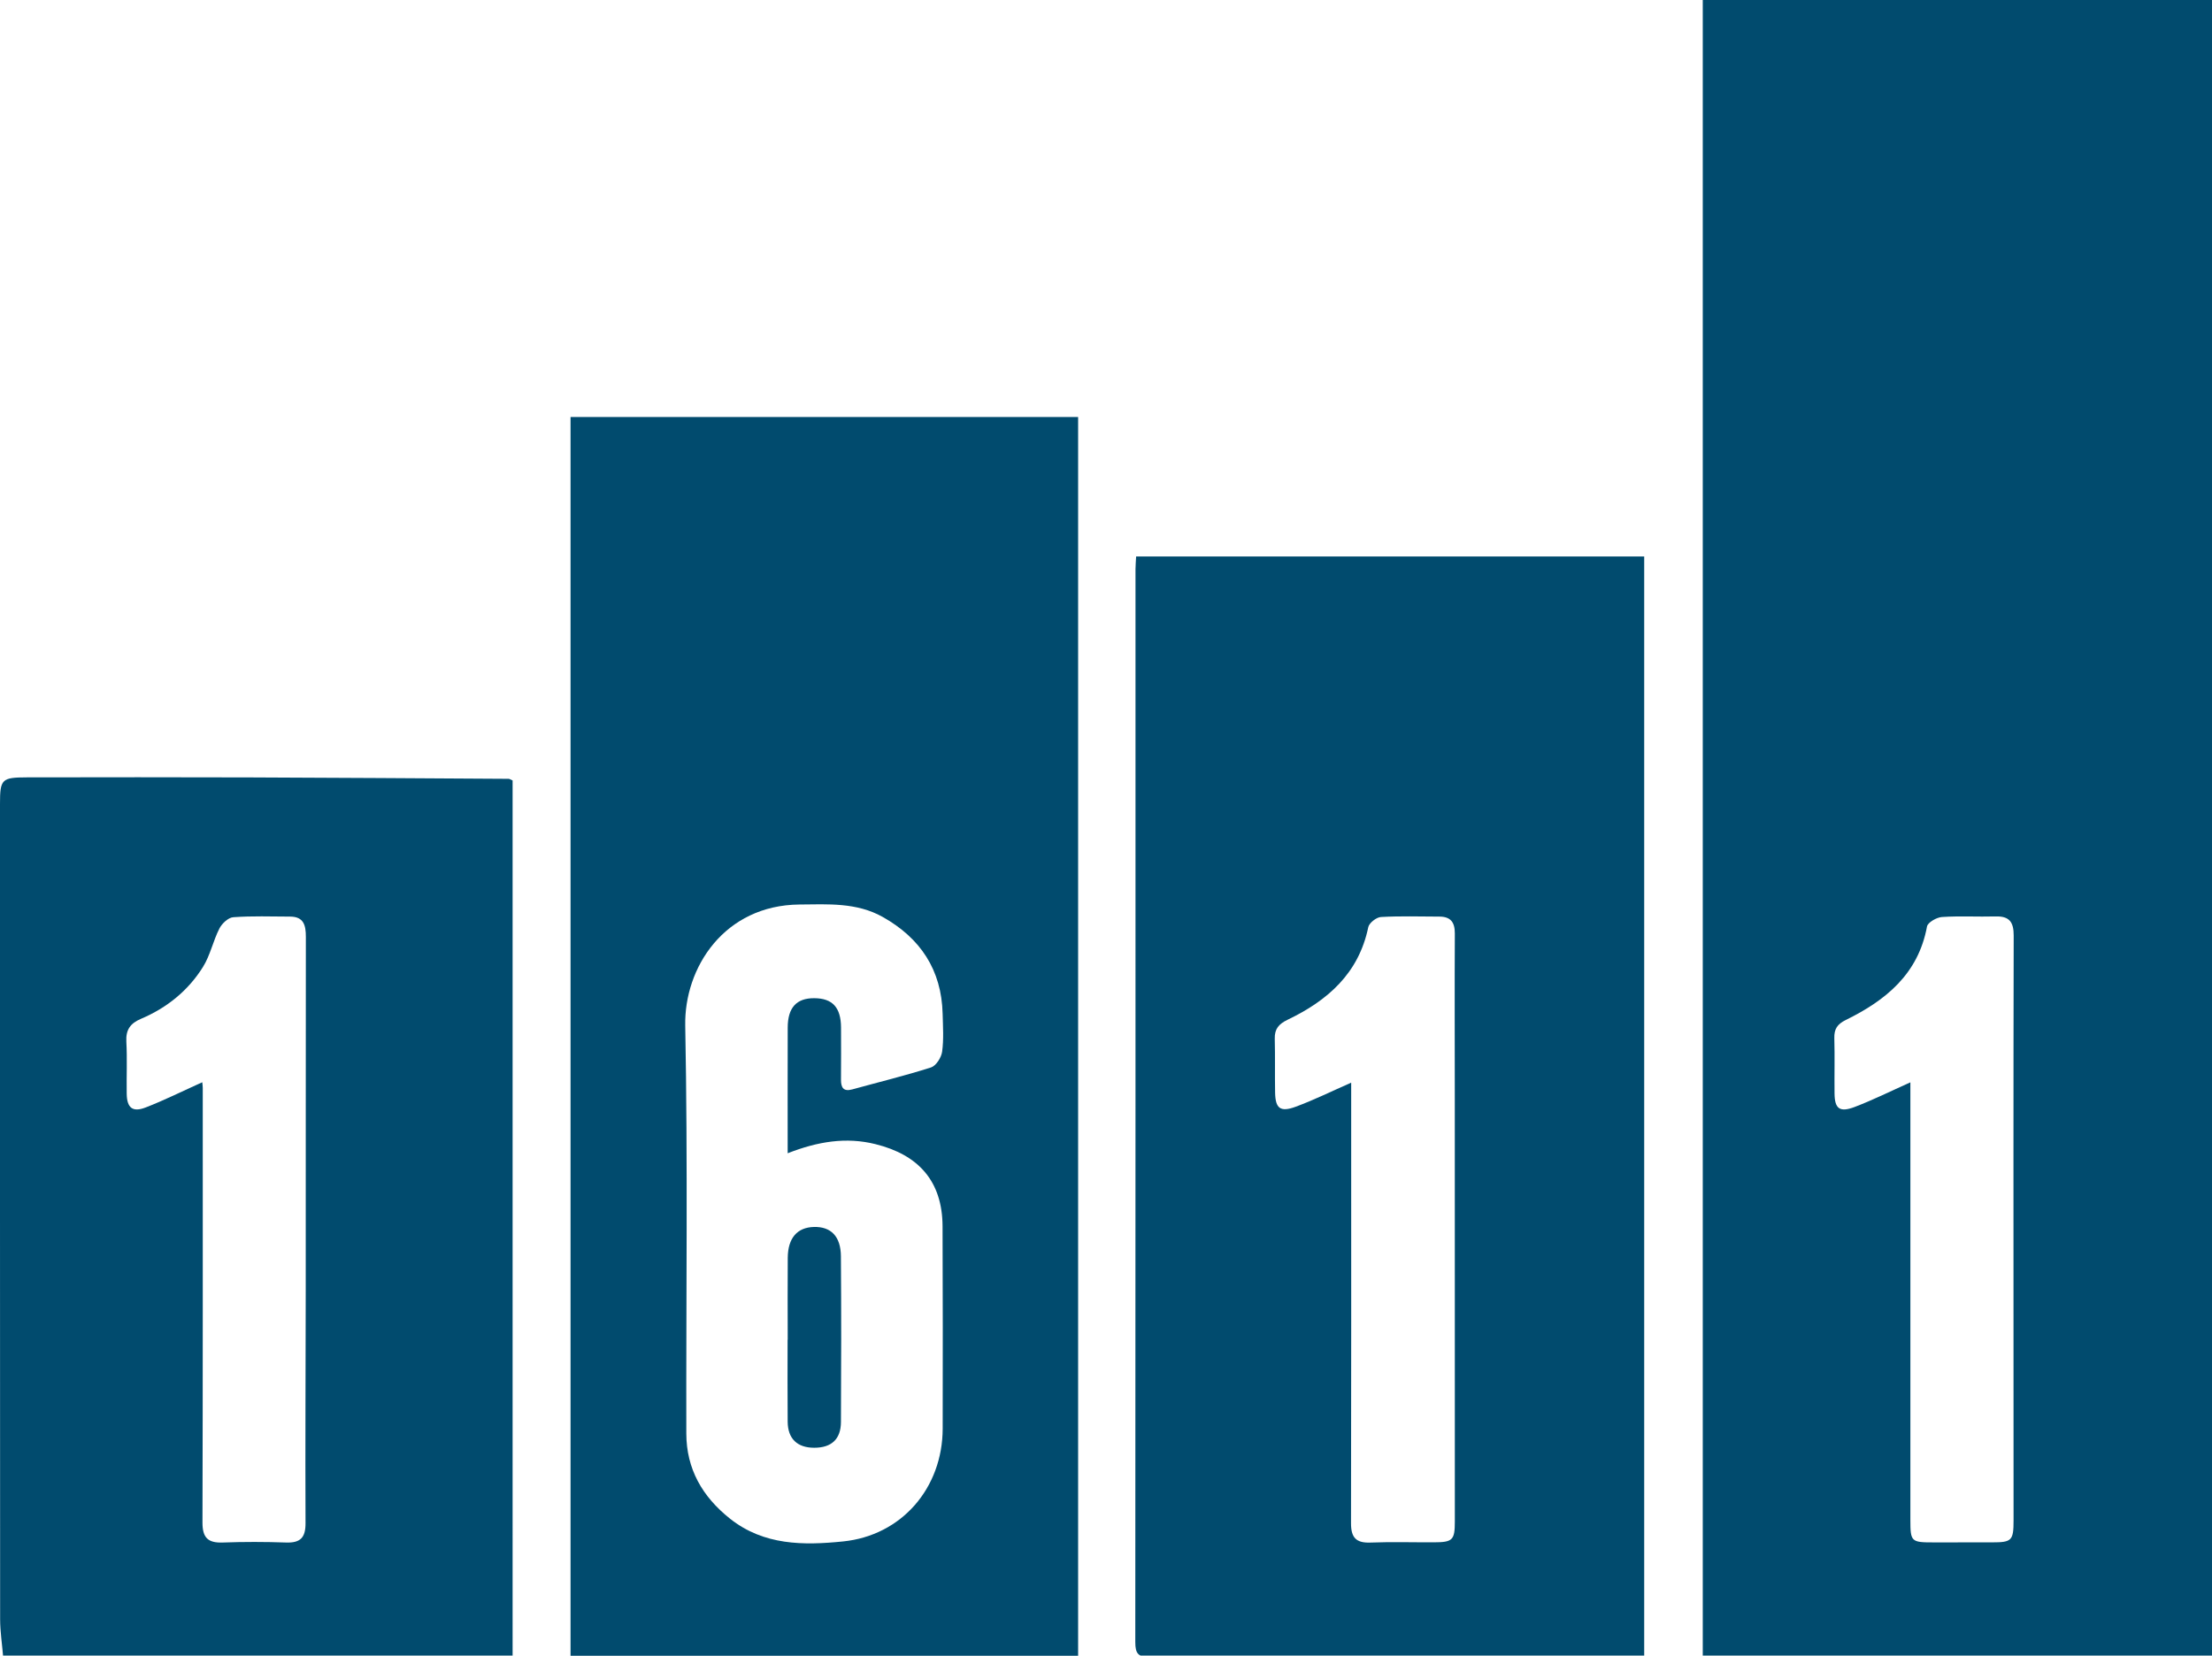 <?xml version="1.0" encoding="utf-8"?>
<!-- Generator: Adobe Illustrator 24.3.0, SVG Export Plug-In . SVG Version: 6.00 Build 0)  -->
<svg version="1.1" id="Layer_1" xmlns="http://www.w3.org/2000/svg" xmlns:xlink="http://www.w3.org/1999/xlink" x="0px" y="0px"
	 viewBox="0 0 532.28 398.47" style="enable-background:new 0 0 532.28 398.47;" xml:space="preserve">
<style type="text/css">
	.st0{fill:#014B6E;}
</style>
<g>
	<g>
		<path class="st0" d="M409.74,0c40.89,0,81.57,0,122.55,0c0,132.78,0,265.48,0,398.47c-40.76,0-81.51,0-122.55,0
			C409.74,265.79,409.74,133.09,409.74,0z M459.7,260.5c0,1.2,0,2.43,0,3.66c0,33.86,0,67.72,0,101.59c0,5.32,0.16,5.48,5.63,5.48
			c4.69,0,9.38-0.01,14.08-0.01c4.67,0,5.12-0.43,5.12-5.27c0.01-11.29-0.01-22.57-0.01-33.86c-0.01-35.64-0.04-71.28,0.04-106.91
			c0.01-3.24-1.02-4.7-4.34-4.61c-4.31,0.12-8.64-0.15-12.93,0.14c-1.29,0.09-3.41,1.31-3.59,2.29c-2.1,11.42-9.92,17.78-19.56,22.5
			c-2.03,1-2.8,2.18-2.74,4.36c0.12,4.44,0,8.88,0.05,13.32c0.04,3.64,1.21,4.61,4.76,3.28C450.64,264.78,454.9,262.65,459.7,260.5z
			"/>
		<path class="st0" d="M273.39,133.94c40.94,0,81.46,0,122.26,0c0,88.21,0,176.26,0,264.54c-0.8,0.1-1.64,0.28-2.48,0.29
			c-38.8,0.01-77.6-0.04-116.39,0.06c-2.92,0.01-3.59-0.83-3.59-3.62c0.06-86.09,0.05-172.18,0.05-258.27
			C273.24,136.06,273.33,135.2,273.39,133.94z M325.14,260.58c0,2.56,0,5.21,0,7.86c0,32.72,0.03,65.45-0.04,98.17
			c-0.01,3.44,1.2,4.8,4.69,4.66c5.07-0.2,10.14-0.04,15.22-0.06c4.55-0.01,5.07-0.53,5.07-5c0-33.99,0-67.99-0.01-101.98
			c0-13.19-0.06-26.38,0.01-39.57c0.01-2.7-1.02-4.04-3.71-4.05c-4.69-0.01-9.39-0.17-14.07,0.1c-1.1,0.06-2.84,1.43-3.05,2.45
			c-2.3,11.12-9.78,17.66-19.4,22.27c-2.14,1.03-3.16,2.21-3.1,4.57c0.11,4.31,0,8.62,0.08,12.94c0.07,3.86,1.25,4.81,4.99,3.42
			C316.26,264.72,320.53,262.6,325.14,260.58z"/>
		<path class="st0" d="M123.35,398.67c-40.86,0-81.52,0-122.6,0c-0.25-3.01-0.71-5.96-0.72-8.91C-0.01,324.33,0,258.91,0,193.49
			c0-5.94,0.39-6.38,6.44-6.39c17.88-0.03,35.75-0.05,53.63,0.01c20.77,0.07,41.55,0.22,62.32,0.34c0.23,0,0.46,0.18,0.96,0.39
			C123.35,257.89,123.35,328.06,123.35,398.67z M48.67,260.48c0.04,0.4,0.12,0.87,0.12,1.35c0,34.87,0.03,69.73-0.07,104.6
			c-0.01,3.7,1.34,4.96,4.91,4.83c5.06-0.19,10.15-0.18,15.21,0c3.46,0.12,4.7-1.2,4.68-4.67c-0.08-18.76,0.03-37.53,0.05-56.29
			c0.02-28.27-0.01-56.55,0.03-84.82c0-2.76-0.5-4.86-3.79-4.87c-4.56-0.02-9.14-0.18-13.68,0.15c-1.19,0.08-2.71,1.5-3.32,2.69
			c-1.53,2.99-2.21,6.46-3.97,9.28c-3.56,5.71-8.7,9.85-14.91,12.48c-2.55,1.08-3.68,2.62-3.53,5.48c0.23,4.17,0.02,8.37,0.09,12.55
			c0.05,3.38,1.39,4.53,4.53,3.32C39.53,264.82,43.89,262.63,48.67,260.48z"/>
		<path class="st0" d="M137.29,100.37c40.81,0,81.35,0,122.14,0c0,99.36,0,198.62,0,298.14c-40.6,0-81.23,0-122.14,0
			C137.29,299.27,137.29,200.04,137.29,100.37z M189.54,277.57c0-10.52-0.02-20.38,0.01-30.24c0.01-4.82,2.12-7.11,6.39-7.08
			c4.38,0.02,6.41,2.22,6.44,7.05c0.03,4.18,0.01,8.37-0.01,12.55c-0.01,1.87,0.55,2.95,2.72,2.35c6.32-1.75,12.71-3.29,18.95-5.29
			c1.21-0.39,2.48-2.39,2.67-3.8c0.41-2.99,0.19-6.07,0.12-9.11c-0.26-10.57-5.36-18.22-14.43-23.31
			c-6.25-3.51-13.17-3.05-19.99-2.99c-18.12,0.15-27.79,15.19-27.52,29.17c0.63,32.71,0.19,65.43,0.26,98.15
			c0.02,8.55,3.87,15.21,10.49,20.48c8.16,6.49,17.74,6.46,27.21,5.5c14.16-1.43,23.96-12.9,23.99-27.16
			c0.03-16.23,0.04-32.46-0.03-48.7c-0.05-10.76-5.7-17.19-16.17-19.77C203.65,273.63,196.84,274.71,189.54,277.57z M189.52,322.46
			c0,6.58-0.04,13.17,0.02,19.75c0.04,4.08,2.32,6.24,6.39,6.24c4.14,0,6.41-2.05,6.43-6.2c0.07-13.29,0.09-26.59-0.01-39.88
			c-0.03-4.81-2.41-7.18-6.52-7.06c-4,0.11-6.23,2.67-6.27,7.4c-0.06,6.58-0.01,13.17-0.01,19.75
			C189.54,322.46,189.53,322.46,189.52,322.46z"/>
	</g>
</g>
</svg>
